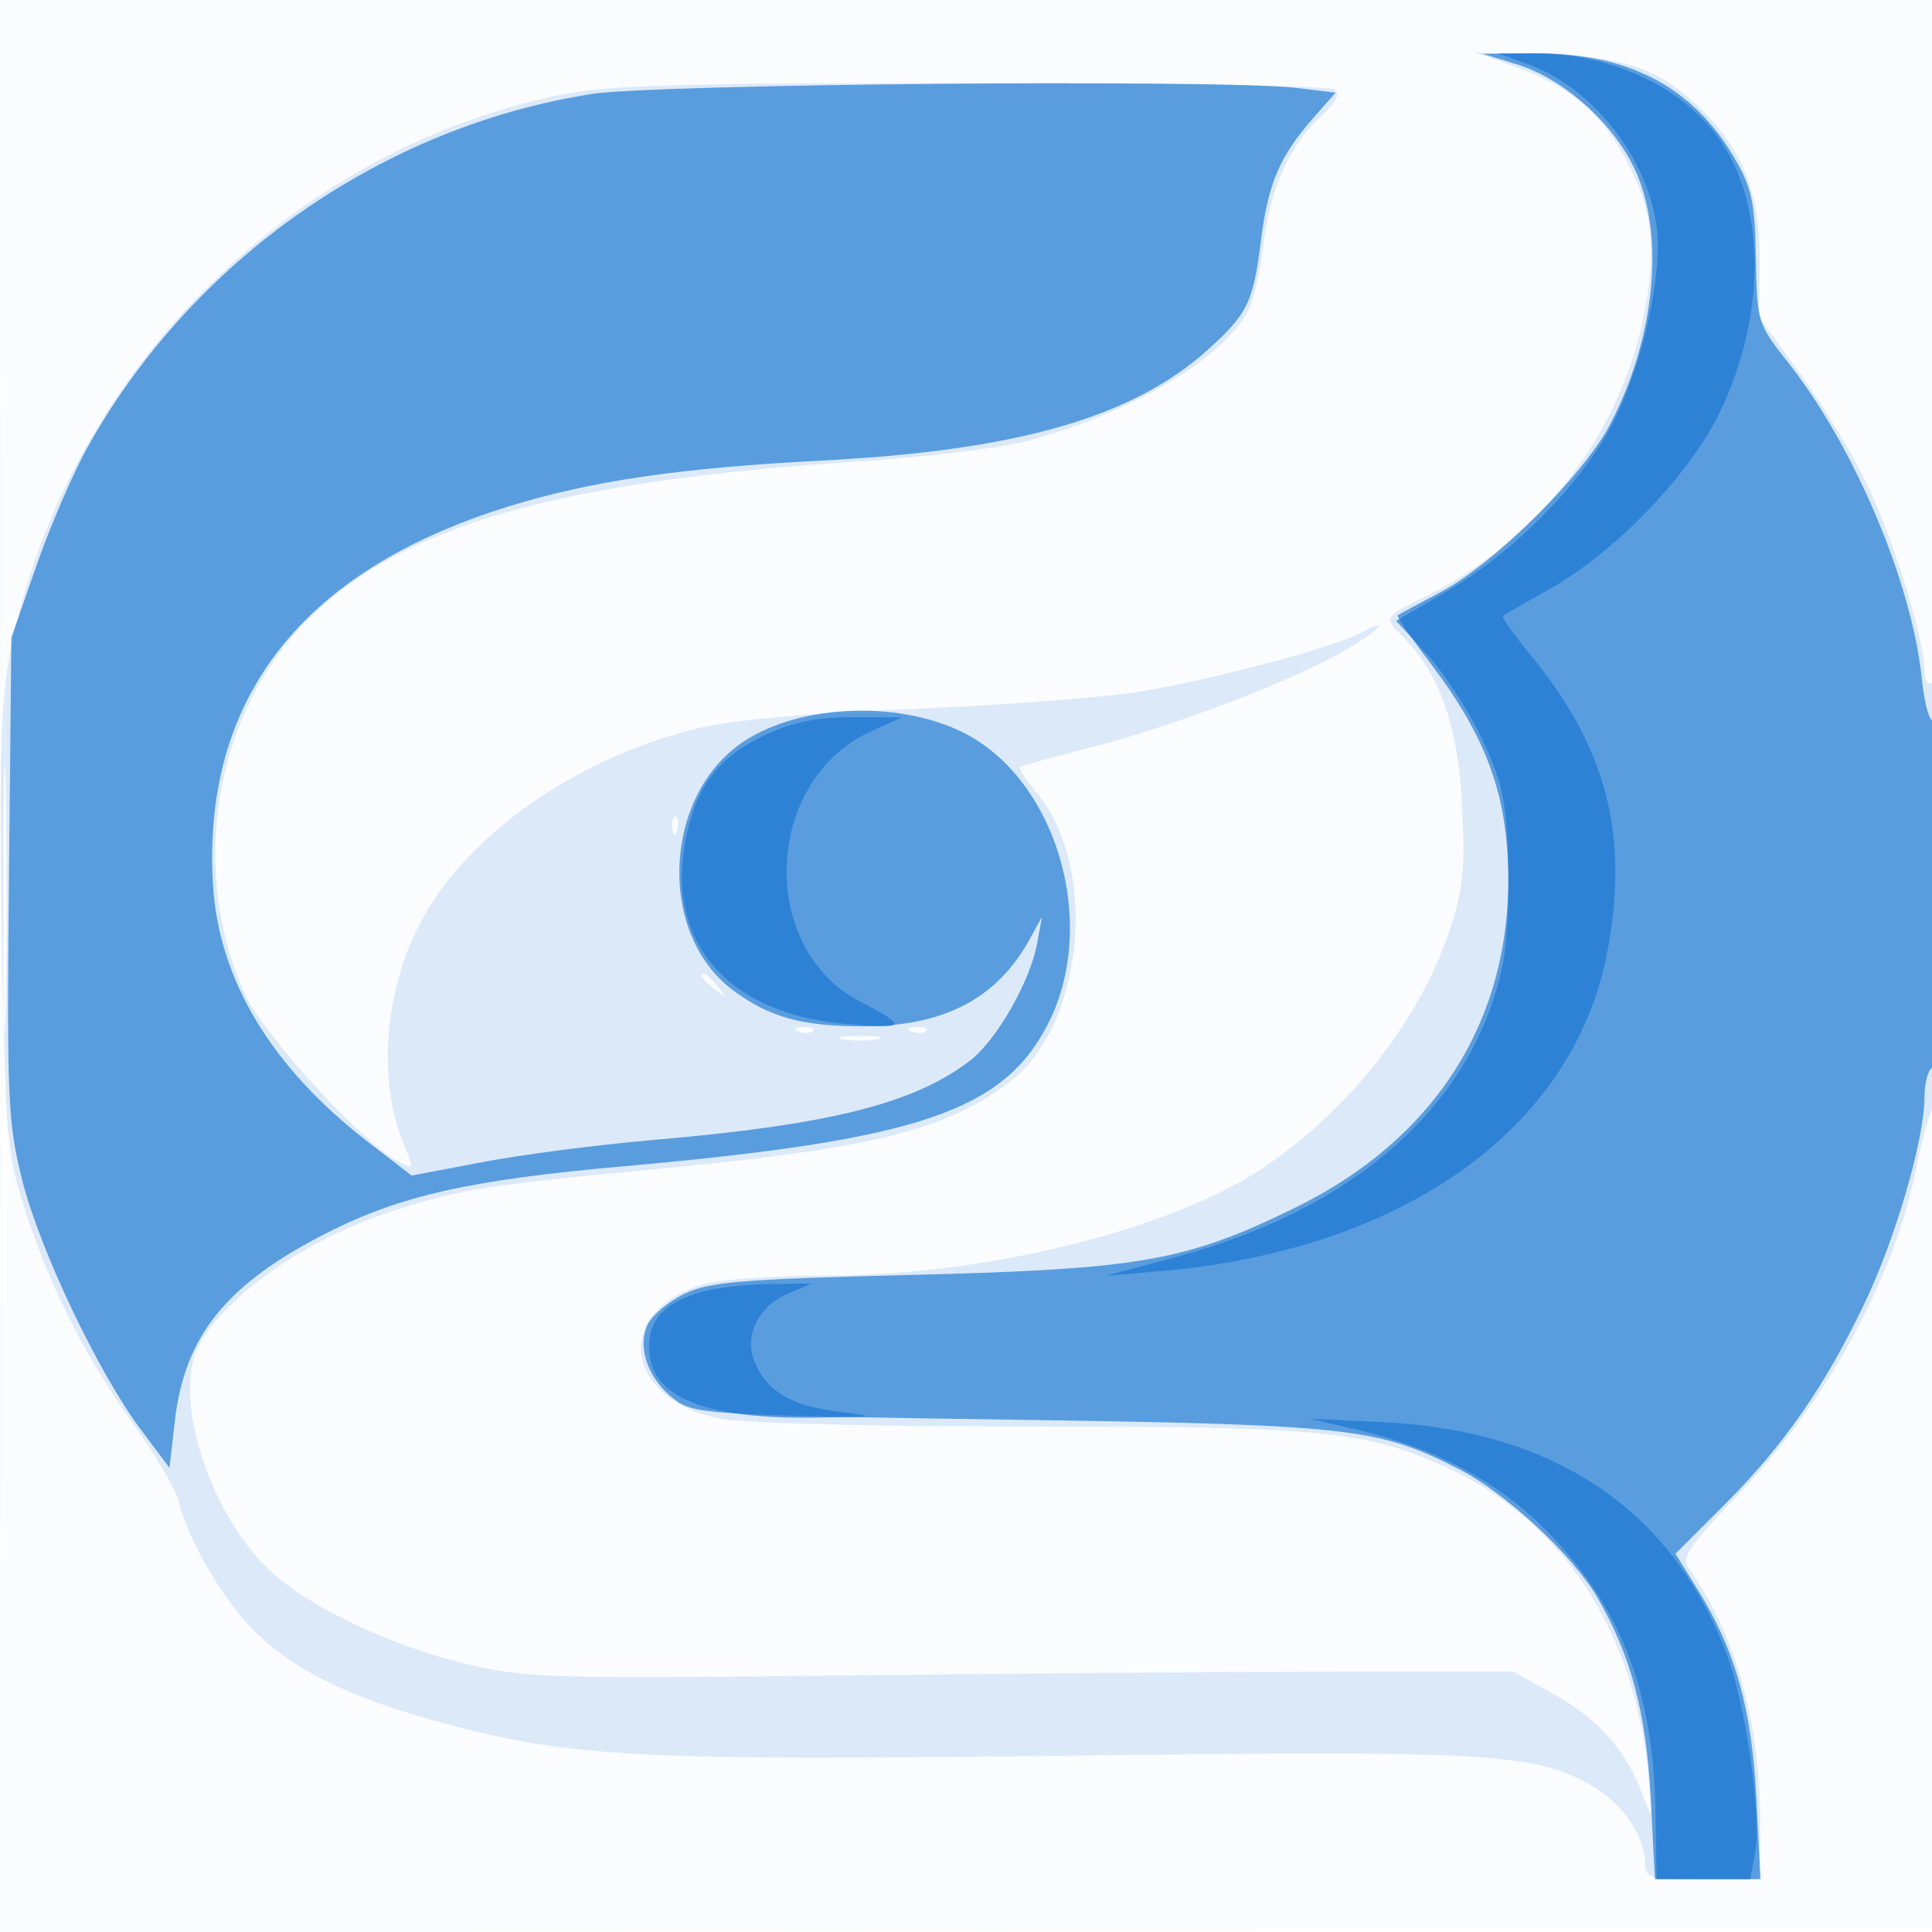 <svg xmlns="http://www.w3.org/2000/svg" width="256" height="256"><path fill-opacity=".016" d="M0 128.004v128.004l128.25-.254 128.25-.254.254-127.75L257.008 0H0v128.004m.485.496c0 70.4.119 99.053.265 63.672.146-35.38.146-92.98 0-128C.604 29.153.485 58.1.485 128.5" fill="#1976D2" fill-rule="evenodd"/><path fill-opacity=".139" d="M200.521 8.746c7.202 2.57 11.128 5.711 14.486 11.59 3.71 6.495 4.518 11.828 3.061 20.193-2.854 16.392-13.683 30.717-29.068 38.454-5.891 2.962-5.737 2.637-2.741 5.777 4.704 4.933 7.005 11.798 7.508 22.397.383 8.07.101 10.73-1.716 16.19-3.922 11.784-13.219 23.662-24.461 31.252-12.287 8.294-36.738 14.397-57.716 14.407-6.806.003-14.174.496-16.374 1.095-12.187 3.322-11.118 15.099 1.617 17.831 3.004.644 19.351 1.075 41.182 1.085 39.185.019 44.747.568 55.466 5.476 15.188 6.953 24.765 21.515 26.639 40.507.632 6.405.62 6.445-.764 2.748-2.181-5.823-5.91-10.028-11.77-13.274l-5.37-2.974-23.5.007c-12.925.003-42.175.228-65 .5-37.807.449-42.212.329-49.5-1.346-9.909-2.278-20.661-7.23-26.208-12.072-8.247-7.198-13.561-23.3-9.978-30.23 3.267-6.316 13.557-13.694 24.266-17.397 9.32-3.222 13.277-3.89 35.27-5.949 29.564-2.768 39.423-5.17 47.966-11.686 9.894-7.547 11.791-28.51 3.474-38.395-1.397-1.659-2.37-3.146-2.164-3.303.206-.158 4.424-1.316 9.374-2.574 11.006-2.796 27.259-9.032 34-13.045 4.581-2.726 5.785-4.303 1.56-2.042-3.373 1.805-19.458 6.088-28.53 7.596-4.967.826-18.736 1.895-30.599 2.377-14.097.572-23.97 1.462-28.5 2.569-14.838 3.626-28.433 12.584-35.273 23.243-6.022 9.385-7.513 22.615-3.607 32.007 1.333 3.205 1.318 3.241-.848 2.097-4.81-2.54-17.719-16.651-20.21-22.091-7.555-16.503-4.071-37.283 8.329-49.683C53.279 69.626 74.028 63.685 114 61.129c8.525-.545 18.425-1.752 22-2.681 13.618-3.542 26.196-10.96 29.412-17.346.721-1.431 1.611-5.266 1.978-8.523.828-7.344 3.396-13.183 7.482-17.018 2.278-2.137 2.791-3.157 1.88-3.735-.688-.438-22.308-.802-48.044-.811-38.773-.012-48.113.256-54.5 1.565C38.355 19.93 8.805 49.654 1.497 85.717.113 92.549-.094 98.664.248 122.701c.37 26.067.618 29.495 2.608 36.135 3.085 10.294 8.191 20.626 14.625 29.594 3.029 4.221 5.8 8.889 6.157 10.373 1.341 5.566 6.33 13.912 10.752 17.989 5.458 5.031 12.906 8.51 25.11 11.731 16.49 4.351 25.823 4.816 82.5 4.108 56.57-.706 61.829-.372 69.596 4.428 3.662 2.263 6.404 6.499 6.404 9.891 0 1.884.606 2.05 7.5 2.05h7.5l.153-3.25c.71-15.049-2.577-28.366-9.362-37.929-1.015-1.431-.086-2.836 6.285-9.505 12.087-12.652 20.972-28.933 23.911-43.816.652-3.3 1.597-6.781 2.099-7.736 1.286-2.445 1.203-57.061-.086-56.264-.557.344-1-.413-1-1.711 0-3.925-3.928-16.768-7.408-24.222-1.814-3.887-5.822-10.558-8.907-14.824l-5.607-7.756.085-7.319c.1-8.645-2.091-14.529-7.382-19.821C220.109 9.175 215.746 7.58 205 7.248l-9.5-.293 5.021 1.791M.441 119c0 15.675.138 22.087.307 14.25.169-7.838.169-20.663 0-28.5C.579 96.912.441 103.325.441 119m88.638-9.417c.048 1.165.285 1.402.604.605.289-.722.253-1.585-.079-1.917-.332-.332-.568.258-.525 1.312M93 129.378c0 .207.787.995 1.75 1.75 1.586 1.243 1.621 1.208.378-.378-1.307-1.666-2.128-2.195-2.128-1.372m12.813 7.305c.721.289 1.584.253 1.916-.079.332-.332-.258-.568-1.312-.525-1.165.048-1.402.285-.604.604m15 0c.721.289 1.584.253 1.916-.079.332-.332-.258-.568-1.312-.525-1.165.048-1.402.285-.604.604m-9.063 1.023c1.237.238 3.263.238 4.5 0 1.237-.239.225-.434-2.25-.434s-3.487.195-2.25.434" fill="#1976D2" fill-rule="evenodd"/><path fill-opacity=".667" d="M201.031 8.536c6.141 1.893 12.741 7.78 15.595 13.908 4.063 8.726 2.689 22.529-3.382 33.981-3.532 6.66-15.339 18.322-22.254 21.978-3.019 1.597-5.625 3.007-5.789 3.133-.164.126 1.87 3.094 4.52 6.596 6.438 8.507 9.337 15.556 9.978 24.257 1.546 20.993-8.455 37.99-28.009 47.598-14.48 7.116-20.568 8.19-50.69 8.941-22.935.573-27.017.913-30.344 2.525-2.114 1.025-4.303 2.873-4.866 4.108-1.393 3.058.153 7.307 3.594 9.878 2.649 1.979 4.411 2.085 44.437 2.674 45.021.662 48.667 1.06 59.365 6.481 6.21 3.147 15.117 11.36 18.405 16.972 4.488 7.657 6.549 15.367 7.135 26.684l.557 10.75h14l-.557-10.75c-.612-11.833-2.775-19.529-7.742-27.56l-2.976-4.809 6.498-6.498c7.833-7.833 13.304-15.701 18.551-26.677 4.123-8.624 7.943-21.758 7.943-27.307 0-1.805.45-3.559 1-3.899.62-.383 1-9.363 1-23.618 0-12.65-.387-22.761-.86-22.468-.474.292-1.146-2.193-1.494-5.524-1.333-12.757-8.97-30.795-17.731-41.878-4.032-5.101-4.096-5.308-4.254-13.845-.139-7.486-.536-9.304-2.91-13.343-5.547-9.437-14.18-13.887-26.683-13.754l-6.568.069 4.531 1.397M78.466 12.447c-27.777 4.318-52.997 21.976-66.865 46.816C9.686 62.693 6.631 69.775 4.812 75l-3.308 9.5-.316 31.78c-.291 29.298-.156 32.421 1.731 40 2.29 9.199 10.098 25.624 15.792 33.22l3.748 5 .699-6.149c1.291-11.363 6.848-18.241 20.206-25.012 9.738-4.936 18.944-6.998 39.325-8.808 38.859-3.451 50.201-7.247 56.143-18.793 6.867-13.345 1.158-32.692-11.449-38.795-8.57-4.148-21.376-3.588-28.769 1.258-10.773 7.062-11.601 25.5-1.483 33.019 4.816 3.579 9.168 4.781 17.268 4.77 10.701-.014 17.681-3.659 22.008-11.49l1.658-3-.64 3.5c-.931 5.096-5.403 12.882-8.954 15.59-7.438 5.673-18.671 8.474-41.971 10.466-7.15.611-17.265 1.921-22.478 2.911l-9.477 1.8-5.691-4.379c-12.866-9.901-19.906-21.579-20.639-34.236-1.428-24.659 11.869-41.625 39.239-50.068 10.958-3.38 22.659-5.088 41.546-6.065 25.877-1.338 41.148-5.738 51.088-14.718 5.231-4.725 5.967-6.244 6.996-14.439.95-7.571 2.481-11.158 6.918-16.211l2.964-3.376-5.233-.629c-9.765-1.173-84.709-.53-93.267.801" fill="#1976D2" fill-rule="evenodd"/><path fill-opacity=".68" d="M202.252 8.427c8.644 3.085 15.96 12.211 17.238 21.504.869 6.312-1.728 18.106-5.725 26.01-4.041 7.988-13.151 17.243-22.094 22.443l-6.679 3.884 4.09 4.436c2.249 2.44 5.513 7.443 7.253 11.116 2.693 5.685 3.216 8.05 3.509 15.875.19 5.057-.15 11.503-.755 14.324-3.939 18.367-19.513 32.217-43.375 38.574l-9.214 2.455 7-.589c32.378-2.725 55.022-18.847 59.479-42.35 2.933-15.461-.082-27.061-10.242-39.417-2.175-2.645-3.793-4.934-3.596-5.087.198-.153 3.059-1.799 6.359-3.658 8.449-4.759 18.287-14.963 22.273-23.103 6.36-12.986 6.282-27.97-.191-36.736C222.499 11.224 213.068 6.984 203 7.056l-4.5.032 3.752 1.339M101.401 97.394c-5.972 2.781-8.916 6.481-10.39 13.058-3.156 14.082 5.191 23.962 21.337 25.253 7.895.631 8.026.38 1.579-3.015-13.639-7.18-12.691-29.35 1.532-35.81l4.041-1.836-6.5-.012c-4.762-.009-7.863.622-11.599 2.362M93 171.175c-4.882 1.388-7 3.598-7 7.306 0 6.562 7.023 9.551 22 9.363 8.405-.105 8.436-.114 2.721-.846-6.035-.773-9.307-2.815-10.811-6.748-1.276-3.335.605-7.136 4.332-8.756l3.258-1.416-5.5.051c-3.025.028-7.075.499-9 1.046m86.869 18.284c10.162 2.336 18.563 6.804 24.937 13.263 9.942 10.074 14.331 21.38 14.566 37.523l.128 8.745 6.205.005 6.204.005.647-3.446c.883-4.707-1.211-19.556-3.692-26.189-7.223-19.305-22.923-29.896-45.864-30.939l-9.5-.432 6.369 1.465" fill="#1976D2" fill-rule="evenodd"/></svg>